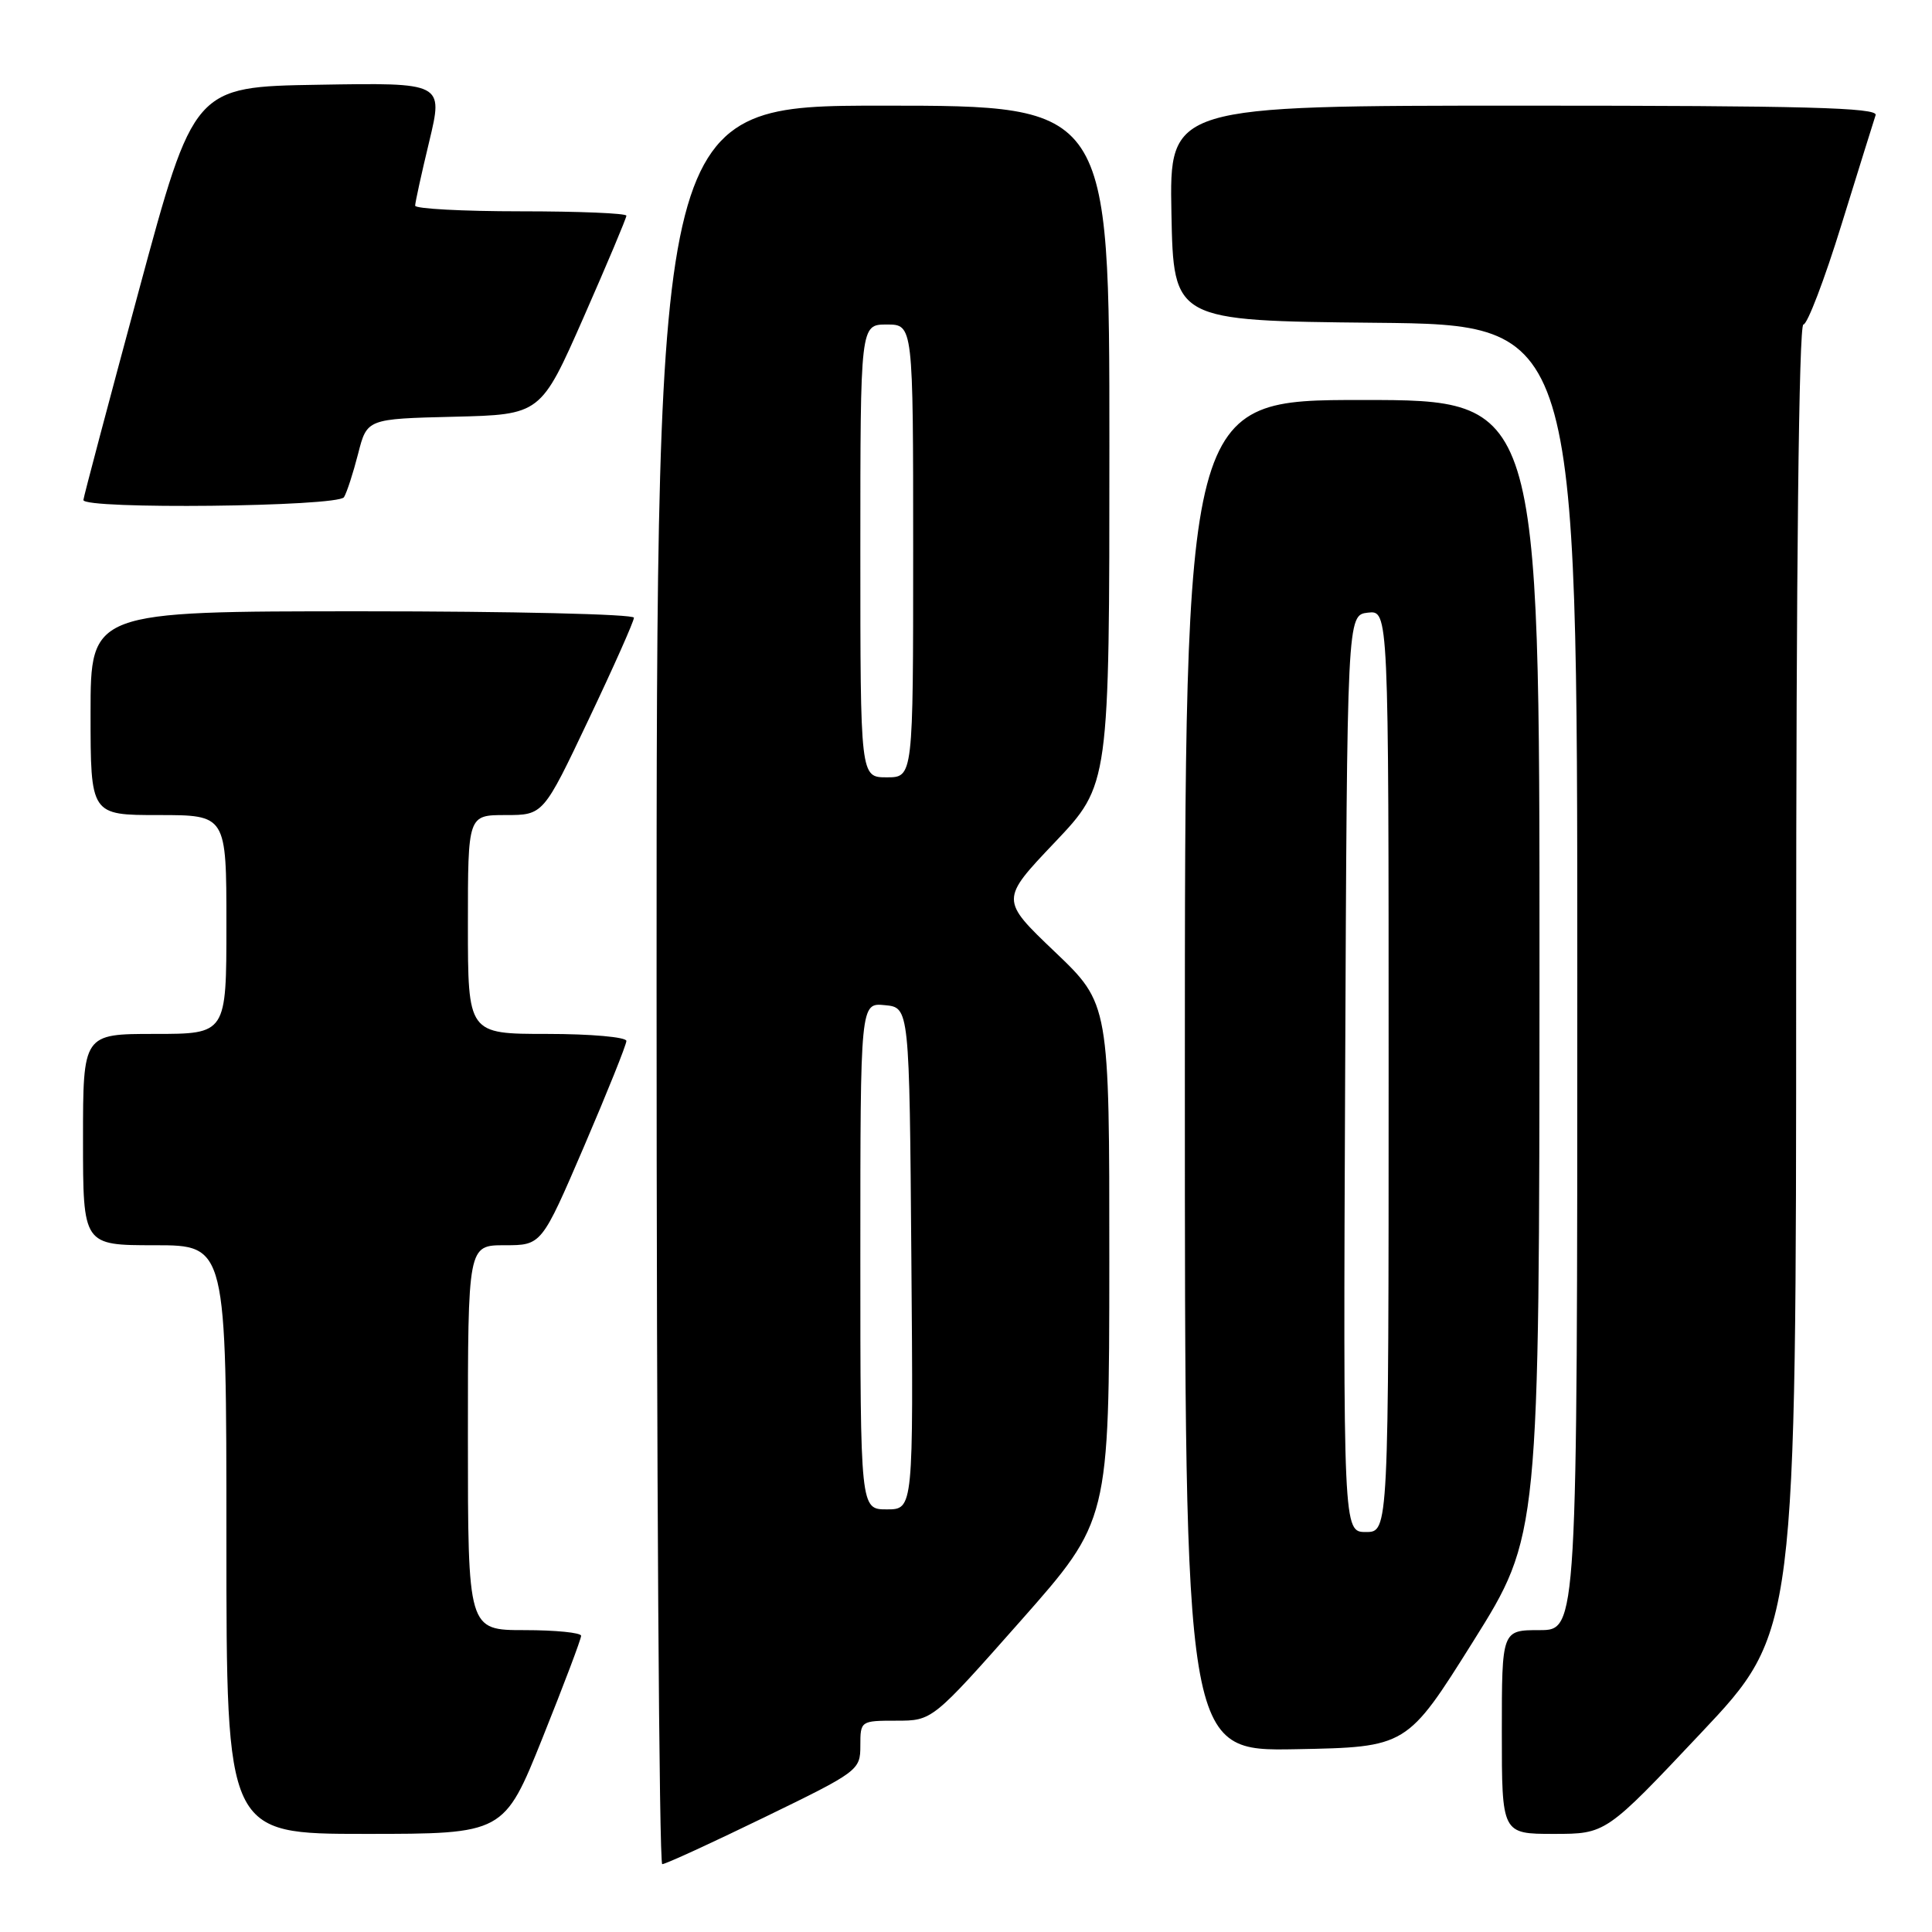 <?xml version="1.0" encoding="UTF-8" standalone="no"?>
<!DOCTYPE svg PUBLIC "-//W3C//DTD SVG 1.1//EN" "http://www.w3.org/Graphics/SVG/1.1/DTD/svg11.dtd" >
<svg xmlns="http://www.w3.org/2000/svg" xmlns:xlink="http://www.w3.org/1999/xlink" version="1.1" viewBox="0 0 256 256">
 <g >
 <path fill="currentColor"
d=" M 101.25 240.82 C 113.77 234.74 114.00 234.56 114.00 231.31 C 114.00 228.03 114.04 228.00 118.77 228.00 C 123.54 228.00 123.54 228.00 135.26 214.75 C 146.97 201.50 146.97 201.50 146.99 167.26 C 147.00 133.01 147.00 133.01 139.77 126.12 C 132.54 119.22 132.54 119.22 139.77 111.61 C 147.00 103.99 147.00 103.99 147.00 59.00 C 147.00 14.00 147.00 14.00 117.00 14.00 C 87.00 14.00 87.00 14.00 87.00 130.50 C 87.00 194.58 87.34 247.01 87.75 247.01 C 88.16 247.02 94.24 244.23 101.25 240.82 Z  M 71.90 230.25 C 74.71 223.24 77.01 217.16 77.00 216.75 C 77.00 216.34 73.62 216.00 69.50 216.00 C 62.00 216.00 62.00 216.00 62.00 190.50 C 62.00 165.00 62.00 165.00 66.88 165.00 C 71.76 165.00 71.76 165.00 77.38 151.93 C 80.47 144.73 83.00 138.43 83.00 137.93 C 83.00 137.42 78.28 137.00 72.50 137.00 C 62.00 137.00 62.00 137.00 62.00 122.50 C 62.00 108.00 62.00 108.00 66.99 108.00 C 71.99 108.00 71.99 108.00 77.99 95.35 C 81.30 88.39 84.00 82.32 84.00 81.85 C 84.00 81.38 67.80 81.00 48.00 81.00 C 12.00 81.00 12.00 81.00 12.00 94.50 C 12.00 108.00 12.00 108.00 21.00 108.00 C 30.00 108.00 30.00 108.00 30.00 122.50 C 30.00 137.00 30.00 137.00 20.50 137.00 C 11.00 137.00 11.00 137.00 11.00 151.00 C 11.00 165.00 11.00 165.00 20.50 165.00 C 30.00 165.00 30.00 165.00 30.00 204.00 C 30.00 243.00 30.00 243.00 48.39 243.00 C 66.78 243.00 66.78 243.00 71.90 230.25 Z  M 225.39 229.63 C 238.00 216.26 238.00 216.26 238.00 129.63 C 238.00 75.14 238.36 43.00 238.96 43.00 C 239.48 43.00 241.76 37.04 244.01 29.75 C 246.27 22.46 248.30 15.94 248.53 15.25 C 248.85 14.26 239.09 14.00 201.94 14.00 C 154.95 14.00 154.95 14.00 155.22 28.25 C 155.50 42.50 155.50 42.50 182.25 42.77 C 209.00 43.03 209.00 43.03 209.00 129.52 C 209.00 216.00 209.00 216.00 204.00 216.00 C 199.00 216.00 199.00 216.00 199.00 229.50 C 199.00 243.00 199.00 243.00 205.89 243.00 C 212.79 243.00 212.79 243.00 225.39 229.63 Z  M 195.20 217.50 C 203.97 203.50 203.97 203.50 203.99 128.25 C 204.00 53.00 204.00 53.00 180.50 53.00 C 157.00 53.00 157.00 53.00 157.00 142.53 C 157.00 232.05 157.00 232.05 171.71 231.78 C 186.42 231.50 186.42 231.50 195.20 217.50 Z  M 45.58 65.88 C 45.96 65.26 46.80 62.67 47.45 60.13 C 48.63 55.50 48.63 55.50 60.14 55.22 C 71.65 54.94 71.65 54.94 77.33 42.05 C 80.45 34.96 83.00 28.90 83.00 28.58 C 83.00 28.26 76.70 28.00 69.00 28.00 C 61.30 28.00 55.00 27.66 55.01 27.25 C 55.01 26.84 55.85 23.00 56.88 18.73 C 58.74 10.95 58.74 10.95 42.21 11.23 C 25.69 11.50 25.69 11.50 18.40 38.50 C 14.39 53.35 11.08 65.84 11.05 66.25 C 10.96 67.52 44.79 67.15 45.58 65.88 Z  M 114.00 166.44 C 114.00 132.87 114.00 132.87 117.25 133.19 C 120.50 133.50 120.50 133.50 120.76 166.75 C 121.03 200.00 121.03 200.00 117.51 200.00 C 114.00 200.00 114.00 200.00 114.00 166.44 Z  M 114.00 73.00 C 114.00 43.00 114.00 43.00 117.50 43.00 C 121.00 43.00 121.00 43.00 121.00 73.00 C 121.00 103.00 121.00 103.00 117.50 103.00 C 114.00 103.00 114.00 103.00 114.00 73.00 Z  M 178.24 142.25 C 178.50 81.50 178.50 81.50 181.25 81.18 C 184.00 80.87 184.00 80.87 184.00 141.93 C 184.00 203.00 184.00 203.00 180.99 203.00 C 177.98 203.00 177.98 203.00 178.24 142.25 Z "/>
</g>
</svg>